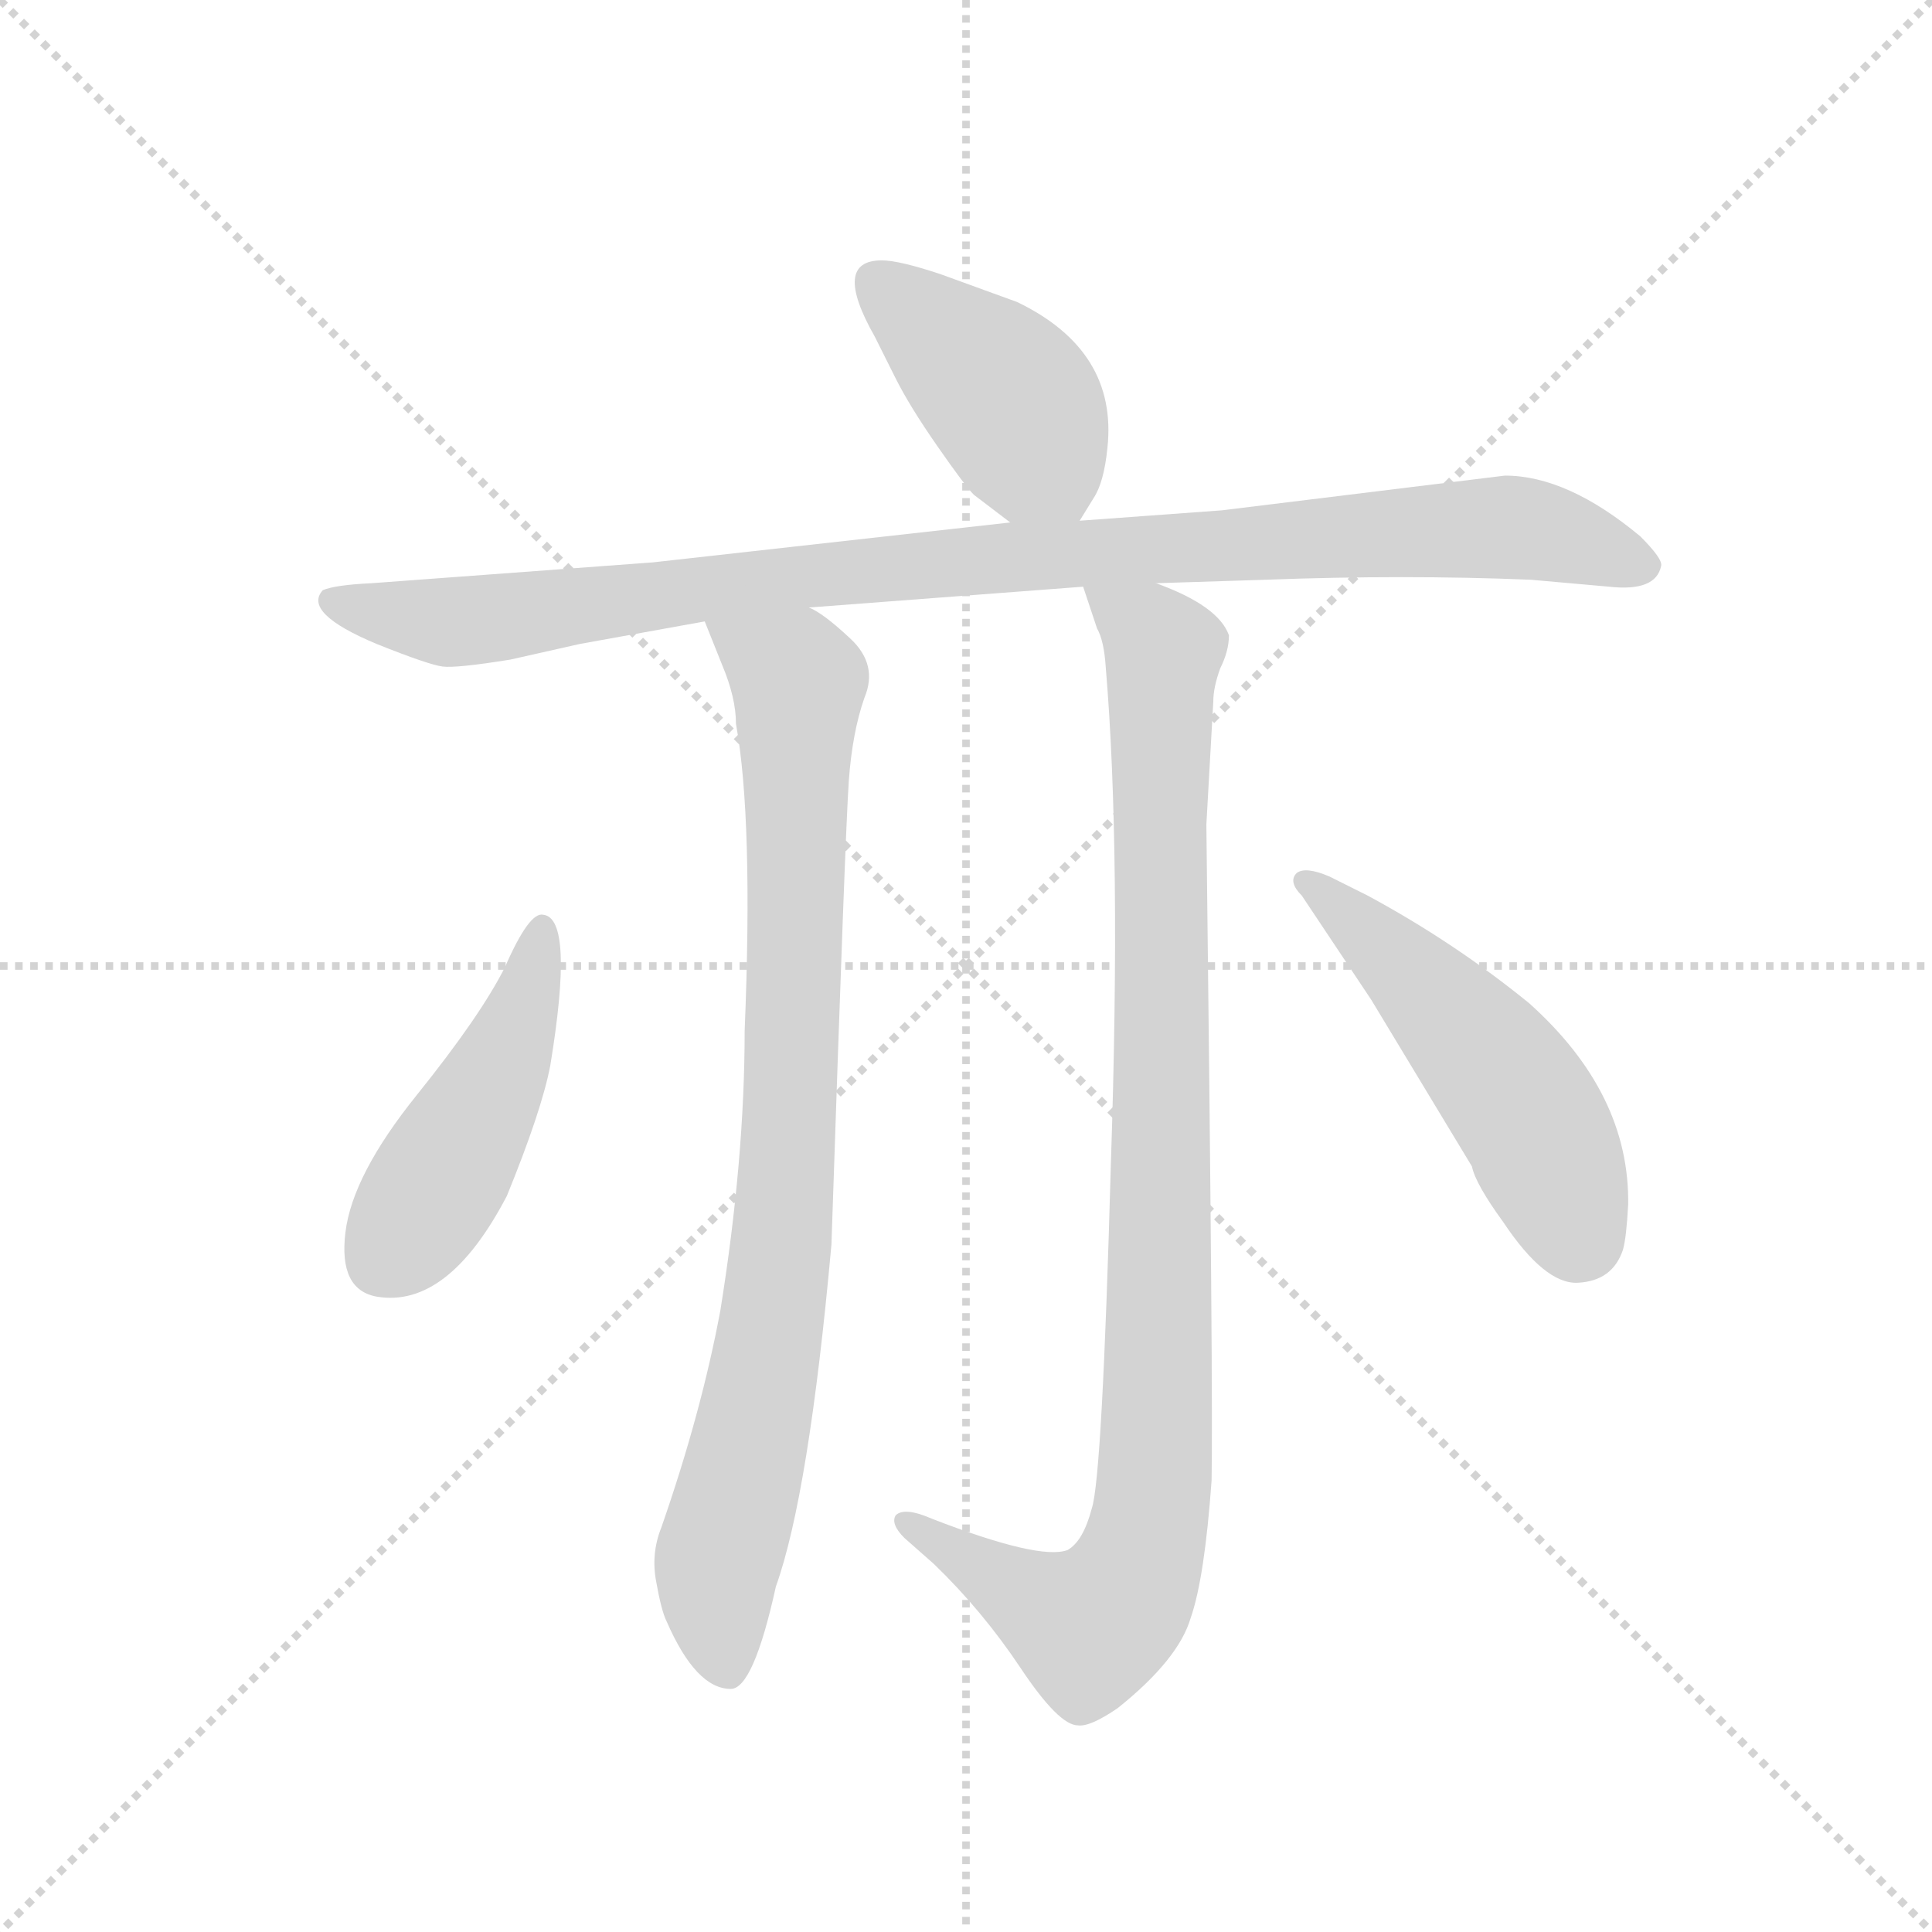 <svg version="1.1" viewBox="0 0 1024 1024" xmlns="http://www.w3.org/2000/svg">
  <g stroke="lightgray" stroke-dasharray="1,1" stroke-width="1" transform="scale(4, 4)">
    <line x1="0" y1="0" x2="256" y2="256"></line>
    <line x1="256" y1="0" x2="0" y2="256"></line>
    <line x1="128" y1="0" x2="128" y2="256"></line>
    <line x1="0" y1="128" x2="256" y2="128"></line>
  </g>
  <g transform="scale(0.92, -0.92) translate(60, -850)">
    <style type="text/css">
      
        @keyframes keyframes0 {
          from {
            stroke: blue;
            stroke-dashoffset: 424;
            stroke-width: 128;
          }
          58% {
            animation-timing-function: step-end;
            stroke: blue;
            stroke-dashoffset: 0;
            stroke-width: 128;
          }
          to {
            stroke: black;
            stroke-width: 1024;
          }
        }
        #make-me-a-hanzi-animation-0 {
          animation: keyframes0 0.595s both;
          animation-delay: 0s;
          animation-timing-function: linear;
        }
      
        @keyframes keyframes1 {
          from {
            stroke: blue;
            stroke-dashoffset: 1019;
            stroke-width: 128;
          }
          77% {
            animation-timing-function: step-end;
            stroke: blue;
            stroke-dashoffset: 0;
            stroke-width: 128;
          }
          to {
            stroke: black;
            stroke-width: 1024;
          }
        }
        #make-me-a-hanzi-animation-1 {
          animation: keyframes1 1.079s both;
          animation-delay: 0.595s;
          animation-timing-function: linear;
        }
      
        @keyframes keyframes2 {
          from {
            stroke: blue;
            stroke-dashoffset: 883;
            stroke-width: 128;
          }
          74% {
            animation-timing-function: step-end;
            stroke: blue;
            stroke-dashoffset: 0;
            stroke-width: 128;
          }
          to {
            stroke: black;
            stroke-width: 1024;
          }
        }
        #make-me-a-hanzi-animation-2 {
          animation: keyframes2 0.969s both;
          animation-delay: 1.674s;
          animation-timing-function: linear;
        }
      
        @keyframes keyframes3 {
          from {
            stroke: blue;
            stroke-dashoffset: 1002;
            stroke-width: 128;
          }
          77% {
            animation-timing-function: step-end;
            stroke: blue;
            stroke-dashoffset: 0;
            stroke-width: 128;
          }
          to {
            stroke: black;
            stroke-width: 1024;
          }
        }
        #make-me-a-hanzi-animation-3 {
          animation: keyframes3 1.065s both;
          animation-delay: 2.643s;
          animation-timing-function: linear;
        }
      
        @keyframes keyframes4 {
          from {
            stroke: blue;
            stroke-dashoffset: 471;
            stroke-width: 128;
          }
          61% {
            animation-timing-function: step-end;
            stroke: blue;
            stroke-dashoffset: 0;
            stroke-width: 128;
          }
          to {
            stroke: black;
            stroke-width: 1024;
          }
        }
        #make-me-a-hanzi-animation-4 {
          animation: keyframes4 0.633s both;
          animation-delay: 3.708s;
          animation-timing-function: linear;
        }
      
        @keyframes keyframes5 {
          from {
            stroke: blue;
            stroke-dashoffset: 519;
            stroke-width: 128;
          }
          63% {
            animation-timing-function: step-end;
            stroke: blue;
            stroke-dashoffset: 0;
            stroke-width: 128;
          }
          to {
            stroke: black;
            stroke-width: 1024;
          }
        }
        #make-me-a-hanzi-animation-5 {
          animation: keyframes5 0.672s both;
          animation-delay: 4.342s;
          animation-timing-function: linear;
        }
      
    </style>
    
      <path d="M 562 550 L 570 563 Q 576 572 578 592 Q 584 648 526 676 L 482 692 Q 458 700 448 700 Q 419 700 444 656 L 456 632 Q 464 616 480 593 Q 496 570 501 565 L 522 549 C 546 531 549 529 562 550 Z" fill="lightgray"></path>
    
      <path d="M 316 526 L 154 514 Q 133 513 126 510 Q 114 497 157 479 Q 187 467 195 466 Q 203 465 234 470 L 274 479 L 346 492 L 406 500 L 564 512 L 606 514 L 669 516 Q 749 519 822 516 L 867 512 Q 894 509 897 524 Q 898 528 885 541 Q 843 576 807 576 L 644 556 L 562 550 L 522 549 L 316 526 Z" fill="lightgray"></path>
    
      <path d="M 346 492 L 356 467 Q 364 448 364 433 Q 374 378 369 256 Q 369 182 355 95 Q 344 36 321 -30 Q 315 -45 318 -61 Q 321 -78 324 -84 Q 341 -123 361 -123 Q 374 -123 387 -64 Q 406 -11 419 133 Q 427 372 429 400 Q 431 428 438 448 Q 446 467 430 482 Q 414 497 406 500 C 381 517 335 520 346 492 Z" fill="lightgray"></path>
    
      <path d="M 564 512 L 572 488 Q 576 481 577 466 Q 586 360 580 180 Q 575 -1 569 -19 Q 564 -38 555 -43 Q 539 -49 477 -25 Q 461 -18 456 -23 Q 453 -28 461 -36 L 478 -51 Q 506 -78 528 -111 Q 550 -144 561 -144 Q 568 -145 584 -134 Q 619 -106 626 -82 Q 634 -59 638 -3 Q 639 42 635 375 L 639 446 Q 639 454 643 465 Q 648 475 648 484 Q 642 501 606 514 C 579 526 556 537 564 512 Z" fill="lightgray"></path>
    
      <path d="M 253 323 Q 245 325 231 293 Q 217 265 180 219 Q 143 173 139 140 Q 135 107 157 103 Q 198 96 232 161 Q 252 210 257 236 Q 271 321 253 323 Z" fill="lightgray"></path>
    
      <path d="M 690 334 L 730 274 L 788 178 Q 790 168 806 146 Q 830 110 849 111 Q 869 112 875 130 Q 877 137 878 156 Q 879 220 821 272 Q 778 307 728 334 L 706 345 Q 692 351 687 347 Q 682 342 690 334 Z" fill="lightgray"></path>
    
    
      <clipPath id="make-me-a-hanzi-clip-0">
        <path d="M 562 550 L 570 563 Q 576 572 578 592 Q 584 648 526 676 L 482 692 Q 458 700 448 700 Q 419 700 444 656 L 456 632 Q 464 616 480 593 Q 496 570 501 565 L 522 549 C 546 531 549 529 562 550 Z"></path>
      </clipPath>
      <path clip-path="url(#make-me-a-hanzi-clip-0)" d="M 445 687 L 523 619 L 555 563" fill="none" id="make-me-a-hanzi-animation-0" stroke-dasharray="296 592" stroke-linecap="round"></path>
    
      <clipPath id="make-me-a-hanzi-clip-1">
        <path d="M 316 526 L 154 514 Q 133 513 126 510 Q 114 497 157 479 Q 187 467 195 466 Q 203 465 234 470 L 274 479 L 346 492 L 406 500 L 564 512 L 606 514 L 669 516 Q 749 519 822 516 L 867 512 Q 894 509 897 524 Q 898 528 885 541 Q 843 576 807 576 L 644 556 L 562 550 L 522 549 L 316 526 Z"></path>
      </clipPath>
      <path clip-path="url(#make-me-a-hanzi-clip-1)" d="M 133 504 L 152 496 L 207 492 L 500 528 L 801 546 L 828 544 L 888 524" fill="none" id="make-me-a-hanzi-animation-1" stroke-dasharray="891 1782" stroke-linecap="round"></path>
    
      <clipPath id="make-me-a-hanzi-clip-2">
        <path d="M 346 492 L 356 467 Q 364 448 364 433 Q 374 378 369 256 Q 369 182 355 95 Q 344 36 321 -30 Q 315 -45 318 -61 Q 321 -78 324 -84 Q 341 -123 361 -123 Q 374 -123 387 -64 Q 406 -11 419 133 Q 427 372 429 400 Q 431 428 438 448 Q 446 467 430 482 Q 414 497 406 500 C 381 517 335 520 346 492 Z"></path>
      </clipPath>
      <path clip-path="url(#make-me-a-hanzi-clip-2)" d="M 354 488 L 400 454 L 396 199 L 384 83 L 353 -51 L 359 -111" fill="none" id="make-me-a-hanzi-animation-2" stroke-dasharray="755 1510" stroke-linecap="round"></path>
    
      <clipPath id="make-me-a-hanzi-clip-3">
        <path d="M 564 512 L 572 488 Q 576 481 577 466 Q 586 360 580 180 Q 575 -1 569 -19 Q 564 -38 555 -43 Q 539 -49 477 -25 Q 461 -18 456 -23 Q 453 -28 461 -36 L 478 -51 Q 506 -78 528 -111 Q 550 -144 561 -144 Q 568 -145 584 -134 Q 619 -106 626 -82 Q 634 -59 638 -3 Q 639 42 635 375 L 639 446 Q 639 454 643 465 Q 648 475 648 484 Q 642 501 606 514 C 579 526 556 537 564 512 Z"></path>
      </clipPath>
      <path clip-path="url(#make-me-a-hanzi-clip-3)" d="M 571 508 L 610 475 L 610 195 L 602 -30 L 586 -71 L 568 -87 L 462 -28" fill="none" id="make-me-a-hanzi-animation-3" stroke-dasharray="874 1748" stroke-linecap="round"></path>
    
      <clipPath id="make-me-a-hanzi-clip-4">
        <path d="M 253 323 Q 245 325 231 293 Q 217 265 180 219 Q 143 173 139 140 Q 135 107 157 103 Q 198 96 232 161 Q 252 210 257 236 Q 271 321 253 323 Z"></path>
      </clipPath>
      <path clip-path="url(#make-me-a-hanzi-clip-4)" d="M 252 316 L 244 274 L 224 226 L 194 170 L 160 124" fill="none" id="make-me-a-hanzi-animation-4" stroke-dasharray="343 686" stroke-linecap="round"></path>
    
      <clipPath id="make-me-a-hanzi-clip-5">
        <path d="M 690 334 L 730 274 L 788 178 Q 790 168 806 146 Q 830 110 849 111 Q 869 112 875 130 Q 877 137 878 156 Q 879 220 821 272 Q 778 307 728 334 L 706 345 Q 692 351 687 347 Q 682 342 690 334 Z"></path>
      </clipPath>
      <path clip-path="url(#make-me-a-hanzi-clip-5)" d="M 692 341 L 738 303 L 808 227 L 826 198 L 850 137" fill="none" id="make-me-a-hanzi-animation-5" stroke-dasharray="391 782" stroke-linecap="round"></path>
    
  </g>
</svg>